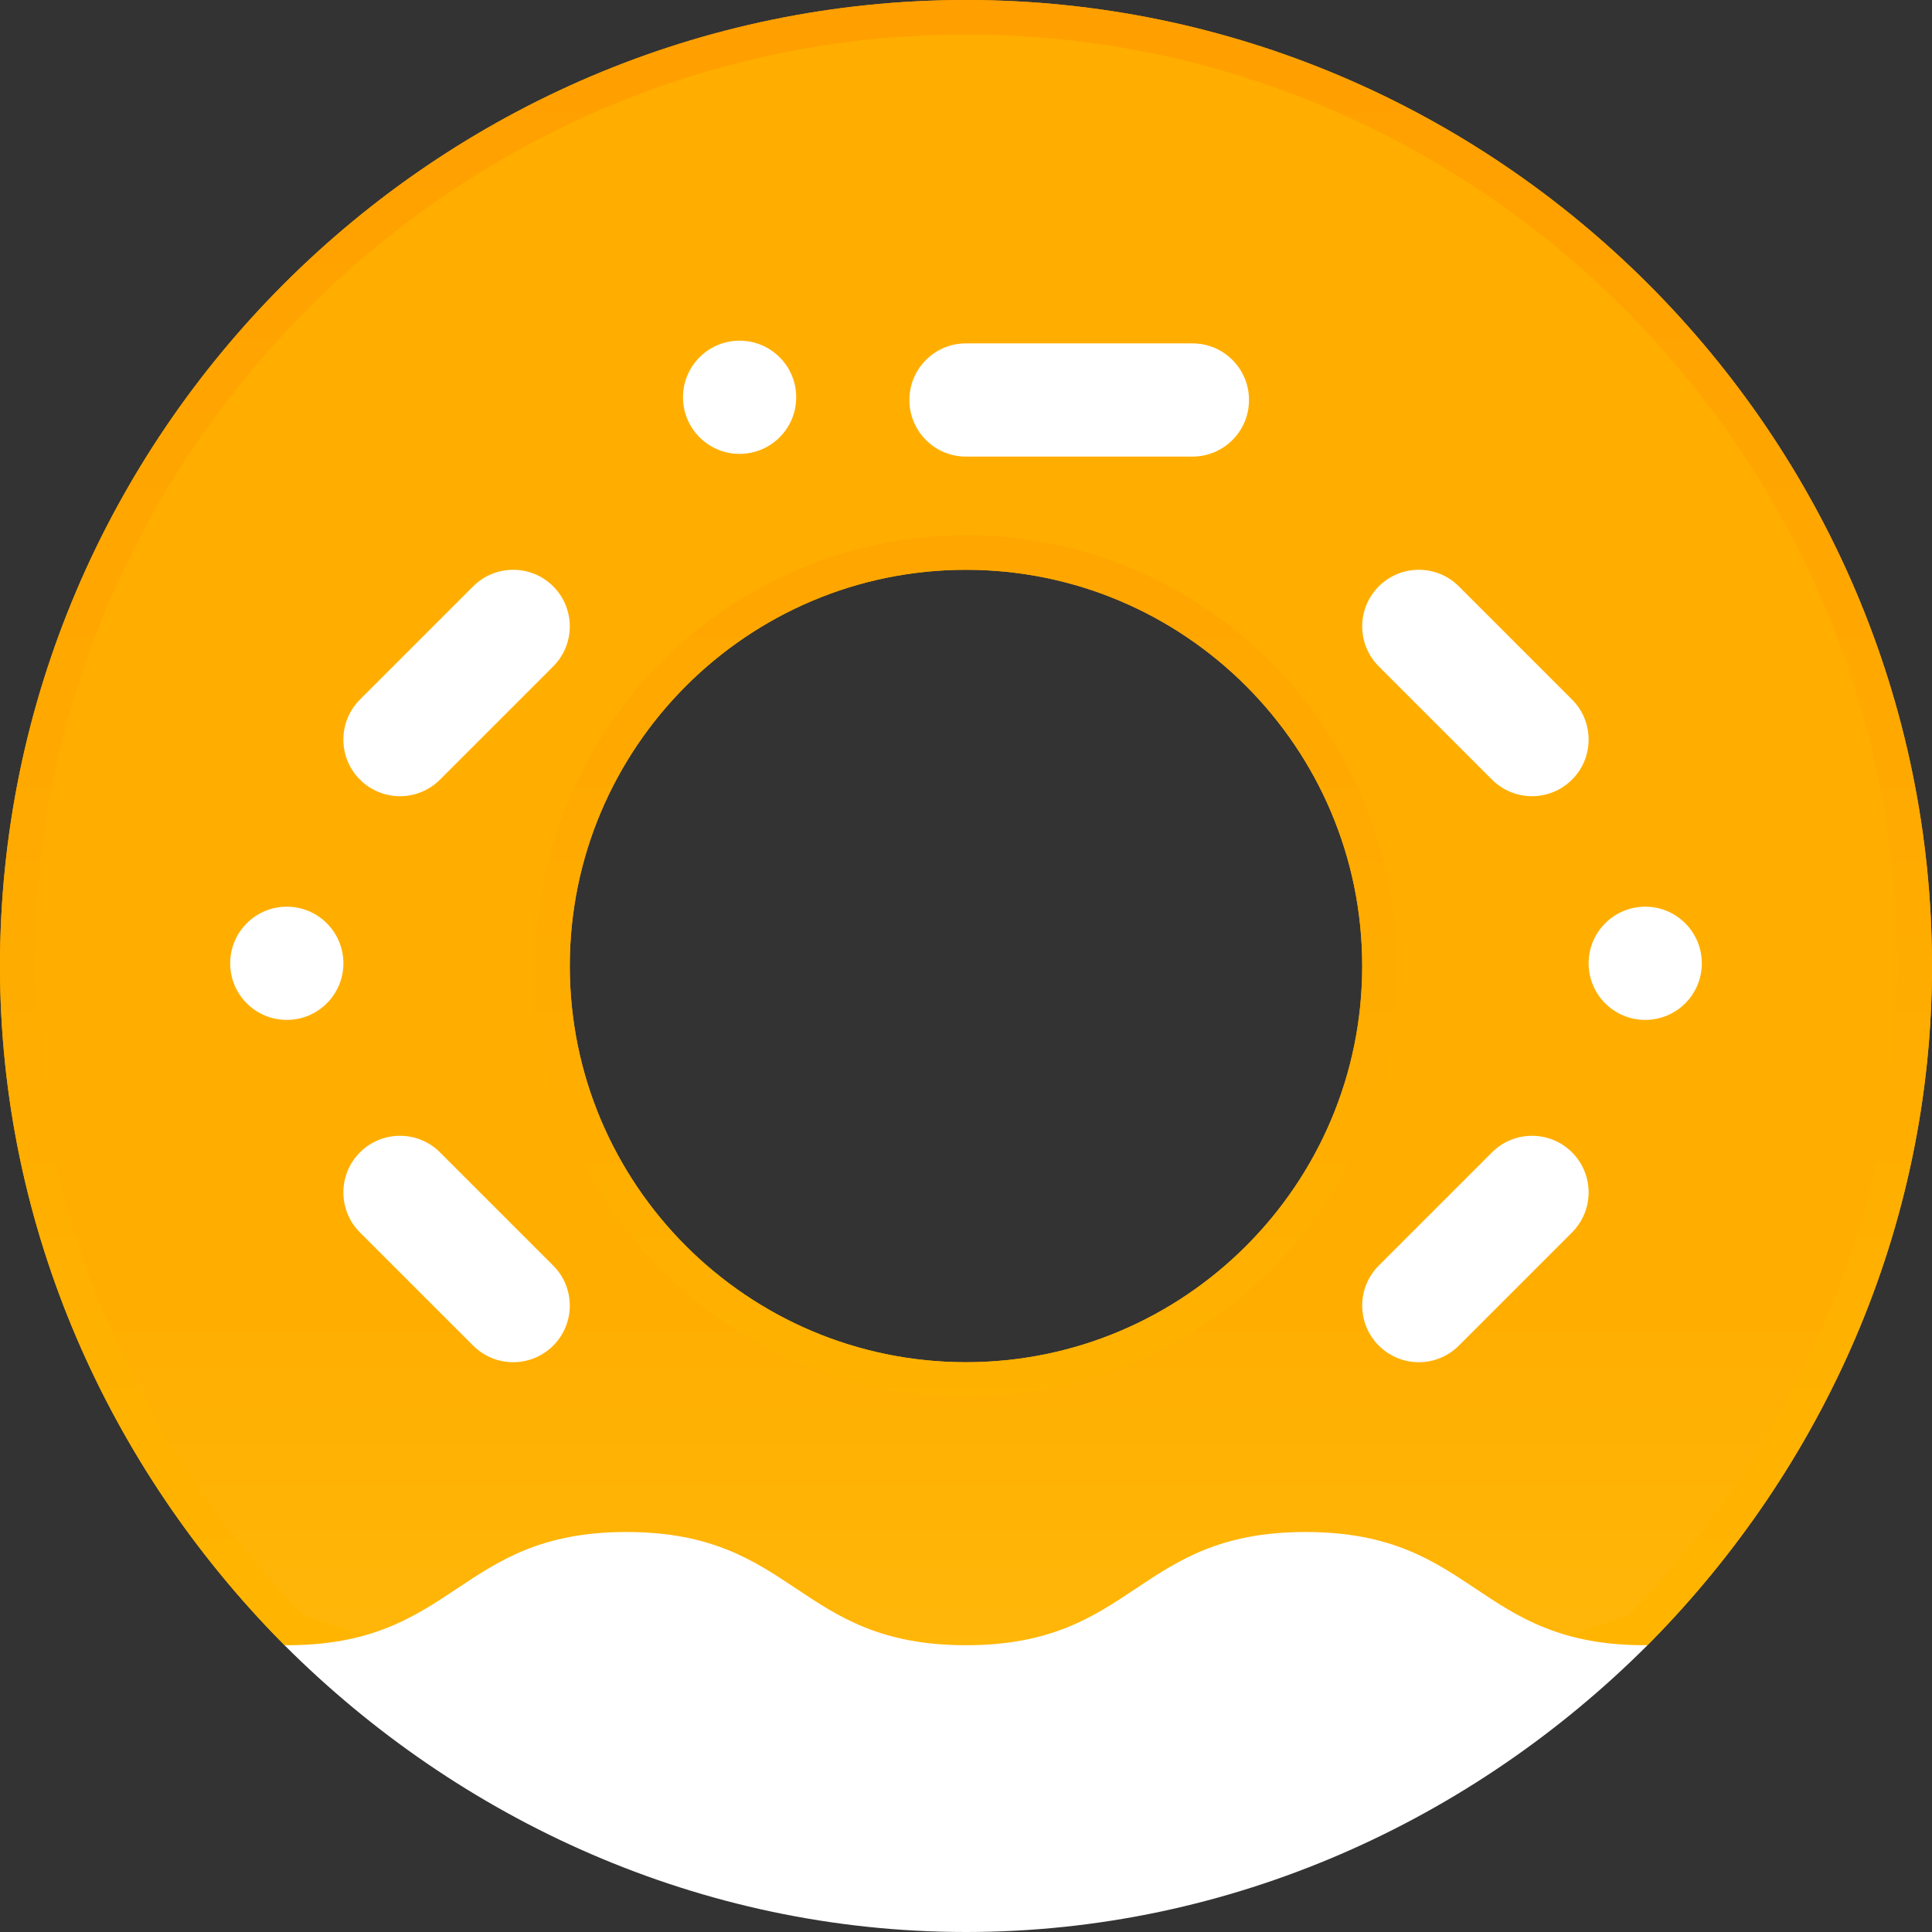 <svg width="112" height="112" viewBox="0 0 112 112" fill="none" xmlns="http://www.w3.org/2000/svg">
<rect x="0" y="0" width="112" height="112" fill="#333333" stroke="none"/>
<path d="M1 56C1 25.774 25.774 1 56 1C86.225 1 111 25.774 111 56C111 70.986 104.738 84.582 94.962 94.503L56 107.663L17.038 94.503C7.262 84.582 1 70.986 1 56ZM32.031 56C32.031 69.218 42.782 79.969 56 79.969C69.218 79.969 79.969 69.218 79.969 56C79.969 42.782 69.218 32.031 56 32.031C42.782 32.031 32.031 42.782 32.031 56Z" fill="url(#paint0_linear_609_490)" stroke="url(#paint1_linear_609_490)" stroke-width="2"/>
<path d="M1 56C1 25.774 25.774 1 56 1C86.225 1 111 25.774 111 56C111 70.986 104.738 84.582 94.962 94.503L56 107.663L17.038 94.503C7.262 84.582 1 70.986 1 56ZM32.031 56C32.031 69.218 42.782 79.969 56 79.969C69.218 79.969 79.969 69.218 79.969 56C79.969 42.782 69.218 32.031 56 32.031C42.782 32.031 32.031 42.782 32.031 56Z" fill="url(#paint2_linear_609_490)" stroke="url(#paint3_linear_609_490)" stroke-width="2"/>
<path d="M56 95.375C46.156 95.375 46.156 88.812 36.312 88.812C26.469 88.812 26.469 95.441 16.494 95.375C26.6 105.481 40.578 112 56 112C71.422 112 85.4 105.481 95.507 95.375C85.531 95.441 85.597 88.812 75.688 88.812C65.844 88.812 65.844 95.375 56 95.375ZM25.507 66.805C24.226 65.523 22.149 65.523 20.867 66.805C19.586 68.087 19.586 70.163 20.867 71.445L27.43 78.007C28.712 79.289 30.788 79.289 32.07 78.007C33.352 76.726 33.352 74.649 32.07 73.368L25.507 66.805ZM56 26.469H69.125C70.939 26.469 72.406 25.001 72.406 23.187C72.406 21.374 70.939 19.906 69.125 19.906H56C54.186 19.906 52.719 21.374 52.719 23.187C52.719 25.001 54.186 26.469 56 26.469ZM84.57 78.007L91.132 71.445C92.414 70.163 92.414 68.087 91.132 66.805C89.851 65.523 87.774 65.523 86.493 66.805L79.93 73.367C78.648 74.649 78.648 76.726 79.93 78.007C81.212 79.289 83.288 79.289 84.57 78.007ZM86.493 45.195C87.775 46.476 89.851 46.476 91.133 45.195C92.414 43.913 92.414 41.837 91.133 40.555L84.57 33.992C83.288 32.711 81.212 32.711 79.93 33.992C78.648 35.274 78.648 37.351 79.93 38.632L86.493 45.195ZM25.507 45.195L32.07 38.632C33.352 37.351 33.352 35.274 32.07 33.992C30.788 32.711 28.712 32.711 27.43 33.992L20.867 40.555C19.586 41.837 19.586 43.913 20.867 45.195C22.149 46.477 24.226 46.477 25.507 45.195ZM42.875 26.312C44.687 26.312 46.157 24.843 46.157 23.031C46.157 21.219 44.687 19.75 42.875 19.75C41.063 19.75 39.594 21.219 39.594 23.031C39.594 24.843 41.063 26.312 42.875 26.312ZM19.907 55.844C19.907 54.032 18.437 52.562 16.625 52.562C14.813 52.562 13.344 54.032 13.344 55.844C13.344 57.656 14.813 59.125 16.625 59.125C18.437 59.125 19.907 57.656 19.907 55.844ZM95.375 52.562C93.563 52.562 92.094 54.032 92.094 55.844C92.094 57.656 93.563 59.125 95.375 59.125C97.187 59.125 98.656 57.656 98.656 55.844C98.656 54.032 97.187 52.562 95.375 52.562Z" fill="white"/>
<defs>
<linearGradient id="paint0_linear_609_490" x1="56" y1="-41.549" x2="56" y2="145.074" gradientUnits="userSpaceOnUse">
<stop stop-color="#FFAE00"/>
<stop offset="1" stop-color="#FFCD1E"/>
</linearGradient>
<linearGradient id="paint1_linear_609_490" x1="56" y1="0" x2="56" y2="108.719" gradientUnits="userSpaceOnUse">
<stop stop-color="#FF9F00"/>
<stop offset="1" stop-color="#FFB800"/>
</linearGradient>
<linearGradient id="paint2_linear_609_490" x1="56" y1="-41.549" x2="56" y2="145.074" gradientUnits="userSpaceOnUse">
<stop offset="0.63" stop-color="#FFAE00"/>
<stop offset="1" stop-color="#FFCD1E"/>
</linearGradient>
<linearGradient id="paint3_linear_609_490" x1="56" y1="0" x2="56" y2="108.719" gradientUnits="userSpaceOnUse">
<stop stop-color="#FF9F00"/>
<stop offset="1" stop-color="#FFB800"/>
</linearGradient>
</defs>
</svg>
